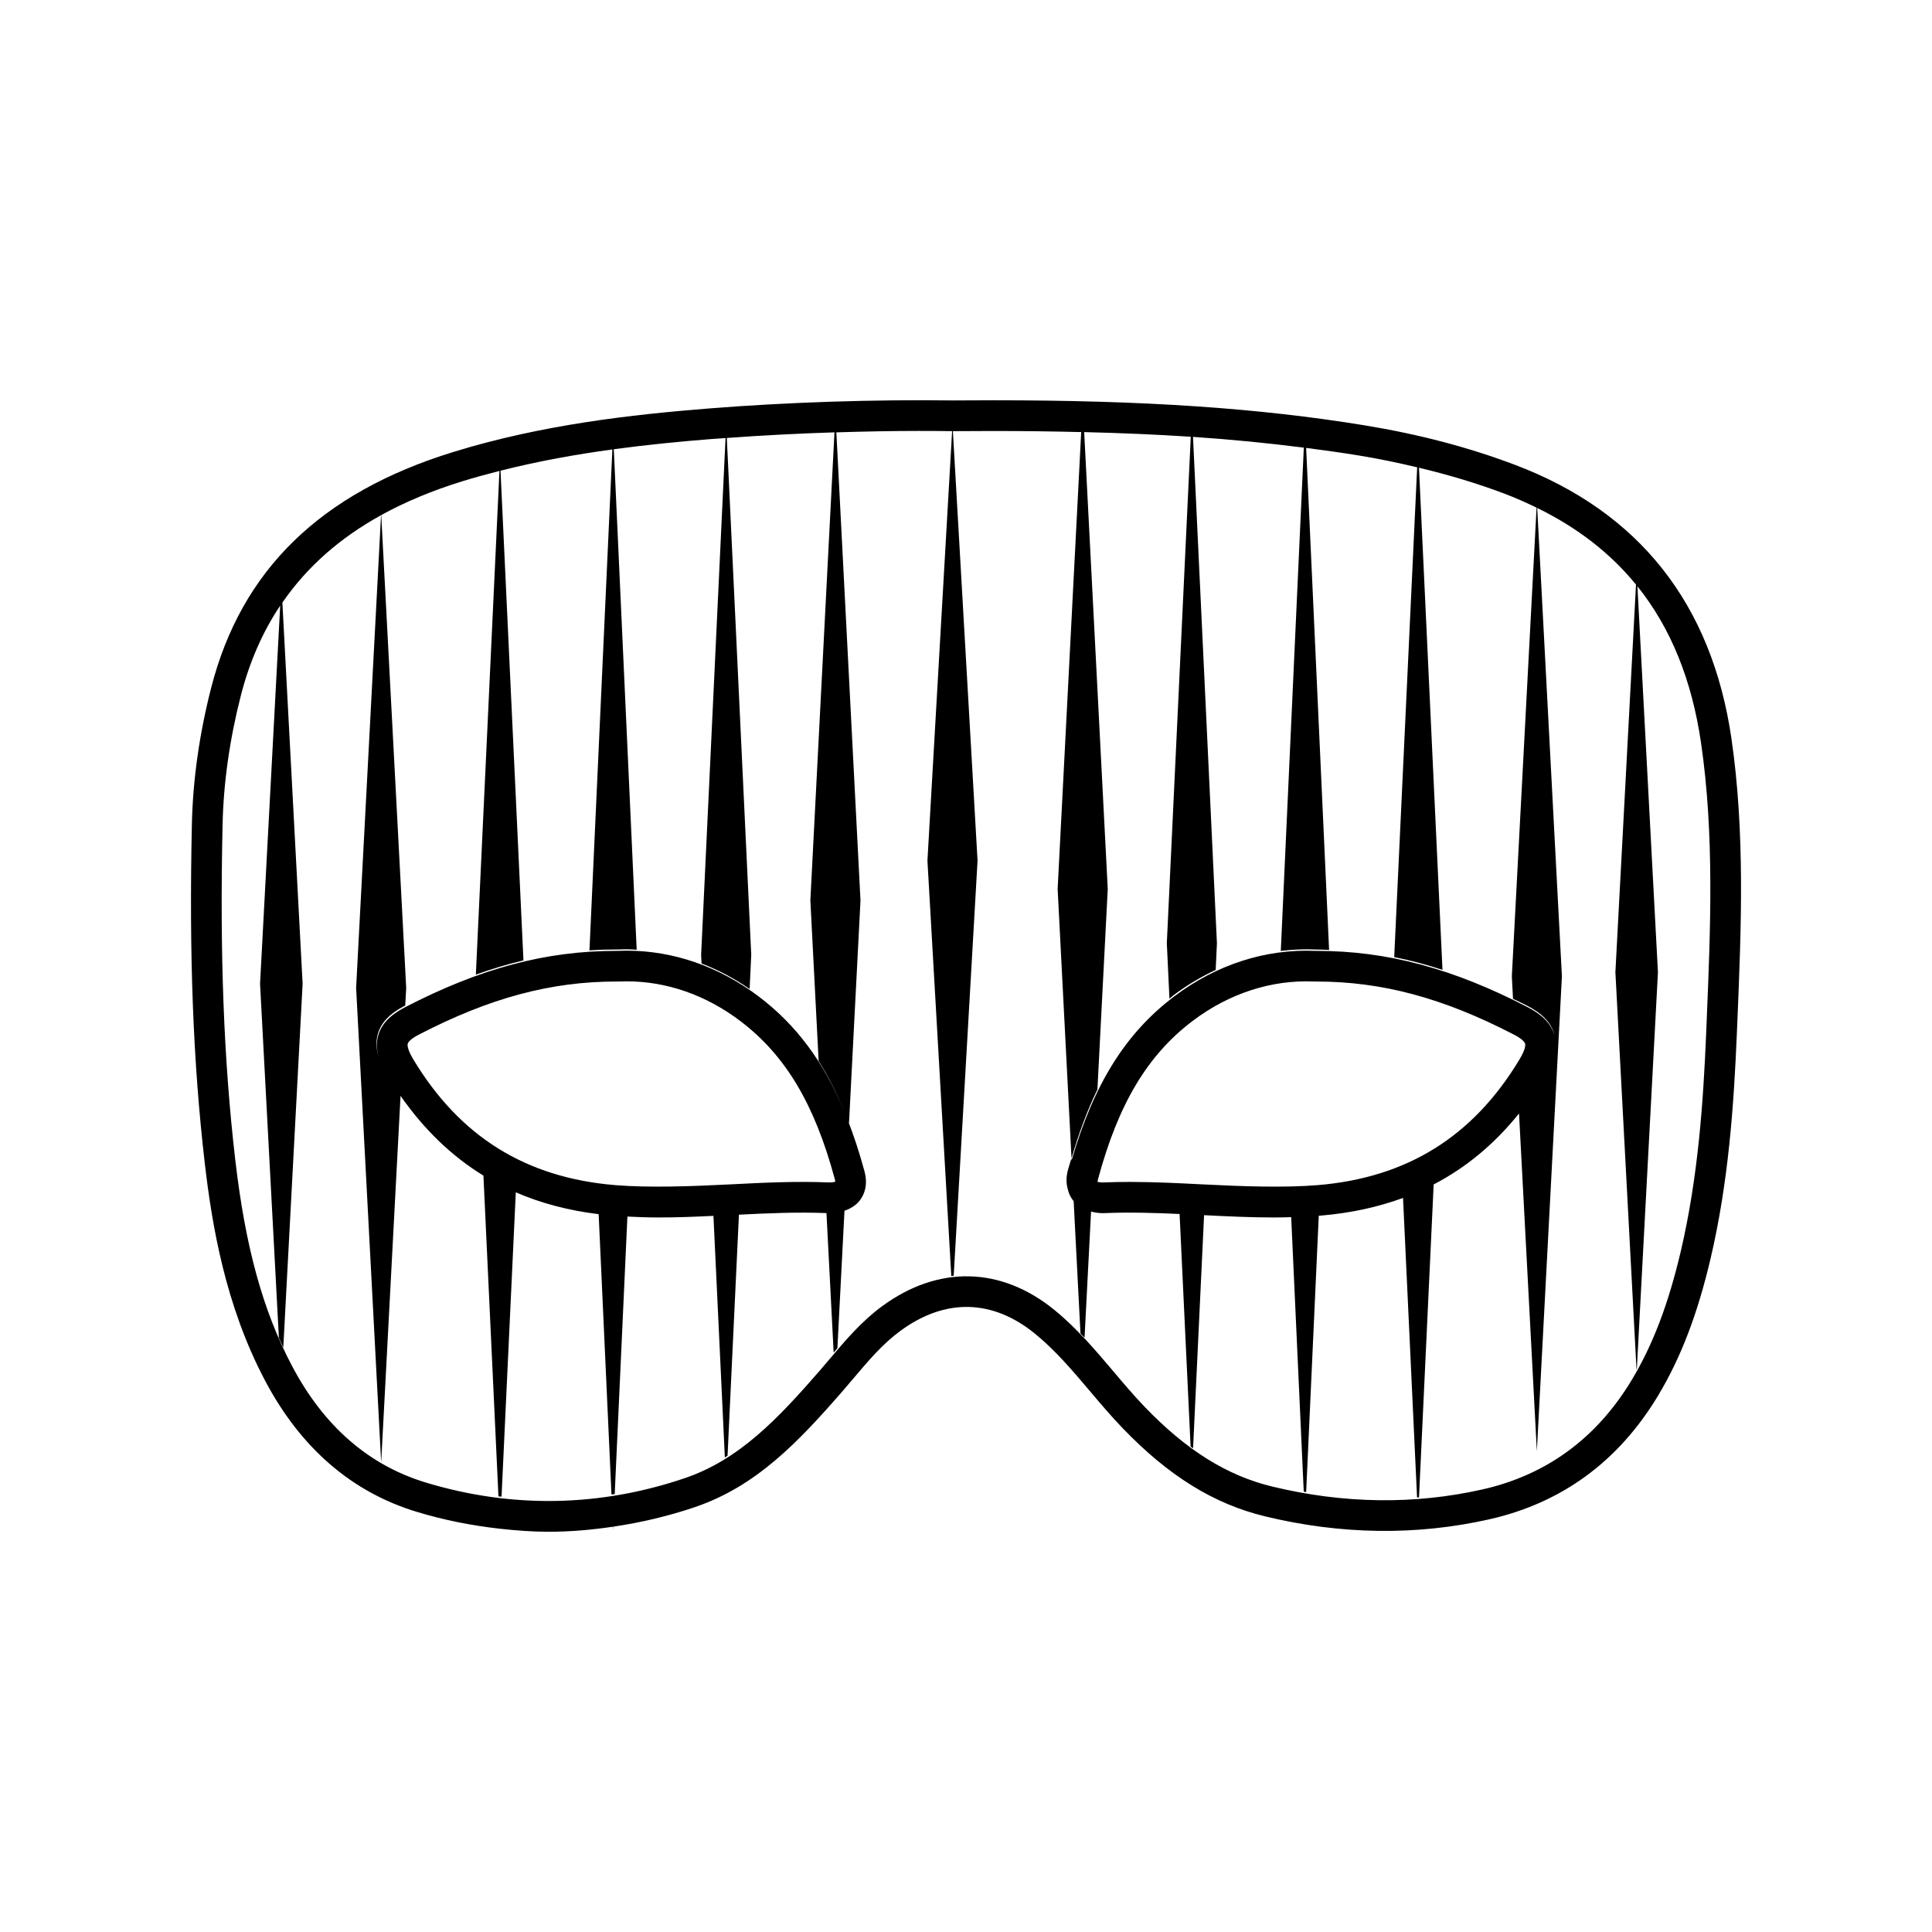 <?xml version="1.0" encoding="utf-8"?>
<!-- Generator: Adobe Illustrator 16.0.0, SVG Export Plug-In . SVG Version: 6.00 Build 0)  -->
<!DOCTYPE svg PUBLIC "-//W3C//DTD SVG 1.1//EN" "http://www.w3.org/Graphics/SVG/1.1/DTD/svg11.dtd">
<svg version="1.1" id="Layer_1" xmlns="http://www.w3.org/2000/svg" xmlns:xlink="http://www.w3.org/1999/xlink" x="0px" y="0px"
	 width="126px" height="126px" viewBox="0 0 126 126" enable-background="new 0 0 126 126" xml:space="preserve">
<path d="M112.919,48.159c-1.282-8.781-6.03-14.784-14.112-17.842c-3.053-1.153-6.267-1.997-9.826-2.58
	c-6.91-1.128-14.373-1.632-24.198-1.632c-0.88,0-1.765,0.004-2.634,0.011c-5.123-0.068-10.774,0.113-15.931,0.524
	c-4.982,0.398-10.858,1.048-16.661,2.839c-8.657,2.671-13.822,7.704-15.788,15.387c-0.769,3.006-1.191,5.995-1.255,8.884
	c-0.188,8.513,0.078,15.531,0.838,22.087c0.465,4.021,1.331,9.267,3.923,14.182c2.326,4.412,5.666,7.301,9.926,8.586
	c1.788,0.541,3.596,0.894,5.404,1.095l0.003,0.062L32.61,99.7c1.059,0.118,2.117,0.197,3.172,0.197c1.396,0,2.795-0.122,4.191-0.328
	l0.009,0.191l0.009-0.194c1.787-0.265,3.57-0.679,5.33-1.276c4.004-1.361,6.732-4.234,9.635-7.571
	c0.239-0.275,0.476-0.555,0.711-0.833c0.974-1.151,1.893-2.239,3.048-3.087c2.927-2.151,6.021-2.083,8.806,0.199
	c1.319,1.08,2.411,2.37,3.566,3.734c0.677,0.8,1.376,1.627,2.125,2.405c2.996,3.119,5.95,4.948,9.298,5.757
	c4.948,1.197,9.884,1.261,14.624,0.19c4.722-1.066,8.421-3.776,10.994-8.054c1.487-2.471,2.576-5.313,3.429-8.943
	c1.18-5.023,1.523-10.063,1.719-14.761l0.031-0.74C113.558,60.556,113.816,54.318,112.919,48.159z M30.146,31.39
	c0.808-0.249,1.616-0.47,2.426-0.676l-1.538,32.848c1.047-0.376,2.079-0.684,3.104-0.926l-1.496-31.938
	c2.465-0.625,4.922-1.063,7.295-1.386l-1.494,32.667c0.577-0.037,1.158-0.057,1.745-0.057h0.104c0.15-0.008,0.353-0.013,0.555-0.013
	c0.226,0,0.45,0.018,0.676,0.028l-1.493-32.639c2.215-0.299,4.357-0.505,6.35-0.664c0.308-0.024,0.627-0.042,0.938-0.065
	l-1.592,33.695l0.027,0.572c1.087,0.417,2.137,0.974,3.136,1.662l0.105-2.234l-1.593-33.701c2.293-0.168,4.65-0.29,7.021-0.366
	l-1.572,30.525l0.539,10.473c0.62,0.977,1.169,2.063,1.662,3.259c-1.352-3.242-3.137-5.625-5.565-7.463
	C46.899,63.034,43.921,62,40.87,62c-0.202,0-0.404,0.005-0.555,0.013h-0.104c-4.626,0-8.884,1.136-13.806,3.682
	c-0.963,0.498-1.532,1.096-1.739,1.829c-0.135,0.479-0.094,0.947,0.024,1.377c-0.139-0.454-0.193-0.956-0.049-1.468
	c0.207-0.733,0.776-1.331,1.739-1.829c0.017-0.009,0.033-0.016,0.049-0.024l0.062-1.155l-1.628-30.833
	C26.434,32.727,28.191,31.993,30.146,31.39z M47.626,77.242c-2.56,0.13-5.32,0.23-7.529,0.047
	c-5.812-0.487-10.107-3.164-13.133-8.184c-0.409-0.678-0.396-0.952-0.372-1.038c0.021-0.076,0.137-0.288,0.733-0.596
	c4.623-2.393,8.598-3.459,12.887-3.459l0.146-0.001C40.528,64.004,40.699,64,40.87,64c2.611,0,5.173,0.894,7.407,2.586
	c2.942,2.227,4.845,5.408,6.167,10.315c0.024,0.087,0.028,0.143,0.036,0.16c-0.05,0.021-0.192,0.062-0.415,0.055
	C51.91,77.023,49.727,77.135,47.626,77.242z M111.308,66.504l-0.03,0.74c-0.191,4.6-0.526,9.525-1.668,14.387
	c-0.804,3.422-1.818,6.082-3.194,8.369c-2.282,3.792-5.553,6.192-9.722,7.134c-4.441,1.003-9.061,0.941-13.715-0.183
	c-2.959-0.715-5.604-2.367-8.325-5.199c-0.704-0.732-1.384-1.535-2.04-2.312c-1.162-1.373-2.364-2.794-3.825-3.989
	c-3.483-2.855-7.596-2.954-11.257-0.265c-1.347,0.988-2.386,2.218-3.392,3.408c-0.229,0.271-0.46,0.544-0.693,0.813
	c-2.708,3.113-5.237,5.788-8.769,6.988c-5.56,1.891-11.292,1.99-16.899,0.295c-3.729-1.125-6.667-3.684-8.734-7.605
	c-1.902-3.605-3.045-7.763-3.706-13.479c-0.749-6.462-1.011-13.394-0.824-21.812c0.06-2.738,0.461-5.575,1.192-8.433
	c0.561-2.188,1.414-4.141,2.566-5.865L16.96,64.159l1.229,23.095c0.094,0.212,0.188,0.424,0.286,0.632l1.261-23.727l-1.32-24.86
	c1.59-2.309,3.725-4.204,6.434-5.699l-1.625,30.824l1.631,30.906c0.002,0.002,0.004,0.003,0.006,0.004l1.26-23.867
	c1.535,2.198,3.329,3.93,5.406,5.203l0.979,20.918c0.067,0.009,0.135,0.014,0.202,0.021l0.93-19.848
	c1.646,0.712,3.445,1.186,5.404,1.424l0.836,18.281c0.07-0.011,0.141-0.018,0.211-0.028l0.828-18.097
	c0.656,0.035,1.332,0.059,2.065,0.059c1.188,0,2.374-0.049,3.546-0.104l0.744,15.756c0.06-0.037,0.116-0.08,0.176-0.117
	l0.742-15.717c1.886-0.095,3.813-0.179,5.709-0.104l0.469,9.096c0.08-0.095,0.162-0.19,0.244-0.285l0.462-8.964
	c0.41-0.139,0.76-0.361,1.004-0.68c0.273-0.357,0.547-0.977,0.298-1.899c-0.33-1.223-0.699-2.337-1.105-3.377
	c0.031,0.083,0.066,0.16,0.098,0.244l0.749-14.524l-1.574-30.528c1.797-0.056,3.595-0.093,5.363-0.093
	c0.733,0,1.456,0.005,2.186,0.015l-1.609,28.012l1.556,27.086c0.053-0.007,0.105-0.013,0.157-0.018l1.556-27.068l-1.609-28.012
	c0,0,0,0,0.001,0c0.886-0.007,1.765-0.011,2.64-0.011c2.012,0,3.9,0.026,5.727,0.07l-1.536,29.797l0.905,17.566
	c0.487-1.668,1.04-3.165,1.689-4.486l0.674-13.08L70.707,28.18c2.452,0.061,4.767,0.159,6.952,0.304l-1.562,33.031l0.171,3.616
	c0.095-0.075,0.181-0.158,0.277-0.231c0.869-0.657,1.789-1.198,2.738-1.643l0.082-1.742l-1.561-33.023
	c2.547,0.172,4.928,0.408,7.227,0.702L83.53,62.018c0.742-0.091,1.488-0.128,2.235-0.095c0.002,0,0.005,0,0.008,0
	c0.306,0,0.604,0.019,0.907,0.028l-1.497-32.739c1.177,0.152,2.338,0.314,3.475,0.5c1.306,0.214,2.549,0.476,3.766,0.765
	L90.927,62.42c1.046,0.206,2.092,0.486,3.148,0.83l-1.533-32.746c1.934,0.464,3.782,1.014,5.558,1.685
	c0.739,0.279,1.437,0.591,2.111,0.919l-1.613,30.566l0.077,1.465c0.316,0.154,0.629,0.299,0.95,0.465
	c0.962,0.498,1.531,1.096,1.738,1.829c0.006,0.021,0.007,0.041,0.012,0.062c-0.214-0.72-0.777-1.309-1.726-1.8
	c-4.923-2.546-9.181-3.682-13.807-3.682l-0.053,0.001c-3.238-0.14-6.463,0.891-9.22,2.977c-3.171,2.399-5.244,5.731-6.685,10.697
	l-0.008-0.148c-0.073,0.252-0.153,0.489-0.224,0.75c-0.134,0.495-0.112,0.896-0.025,1.223c0.069,0.328,0.207,0.584,0.348,0.768
	c0.013,0.018,0.032,0.029,0.046,0.045l0.445,8.637c0.087,0.091,0.18,0.18,0.266,0.271l0.424-8.22
	c0.238,0.062,0.488,0.104,0.763,0.104l0.153-0.003c1.61-0.066,3.246-0.017,4.858,0.058l0.718,15.168
	c0.053,0.039,0.107,0.073,0.161,0.111l0.718-15.202c1.487,0.075,3.019,0.15,4.544,0.15c0.396,0,0.766-0.011,1.137-0.021
	l0.819,17.905c0.053,0.009,0.104,0.016,0.157,0.024l0.823-18.021c0.038-0.003,0.078-0.004,0.115-0.007
	c1.943-0.163,3.732-0.549,5.38-1.154l0.915,19.535c0.043-0.003,0.085-0.006,0.127-0.01l0.956-20.405
	c2.122-1.103,3.971-2.643,5.567-4.628l1.163,22.028l1.634-30.974l-1.611-30.545c2.623,1.285,4.768,2.944,6.443,5l-1.344,25.28
	l1.377,25.903c0.007-0.014,0.015-0.026,0.022-0.04l1.376-25.863l-1.339-25.172c2.174,2.713,3.549,6.103,4.149,10.211
	C111.811,54.422,111.555,60.564,111.308,66.504z M85.958,77.289c-2.207,0.184-4.969,0.083-7.529-0.047
	c-1.547-0.079-3.146-0.16-4.733-0.16c-0.569,0-1.138,0.01-1.775,0.035c-0.223,0-0.337-0.05-0.336-0.02
	c-0.002-0.015-0.007-0.075,0.026-0.196c1.322-4.907,3.225-8.089,6.167-10.316c2.381-1.802,5.157-2.697,7.919-2.573l0.146,0.001
	c4.289,0,8.264,1.066,12.888,3.459c0.596,0.308,0.711,0.52,0.732,0.596c0.024,0.086,0.037,0.36-0.372,1.038
	C96.065,74.125,91.77,76.802,85.958,77.289z"/>
</svg>
